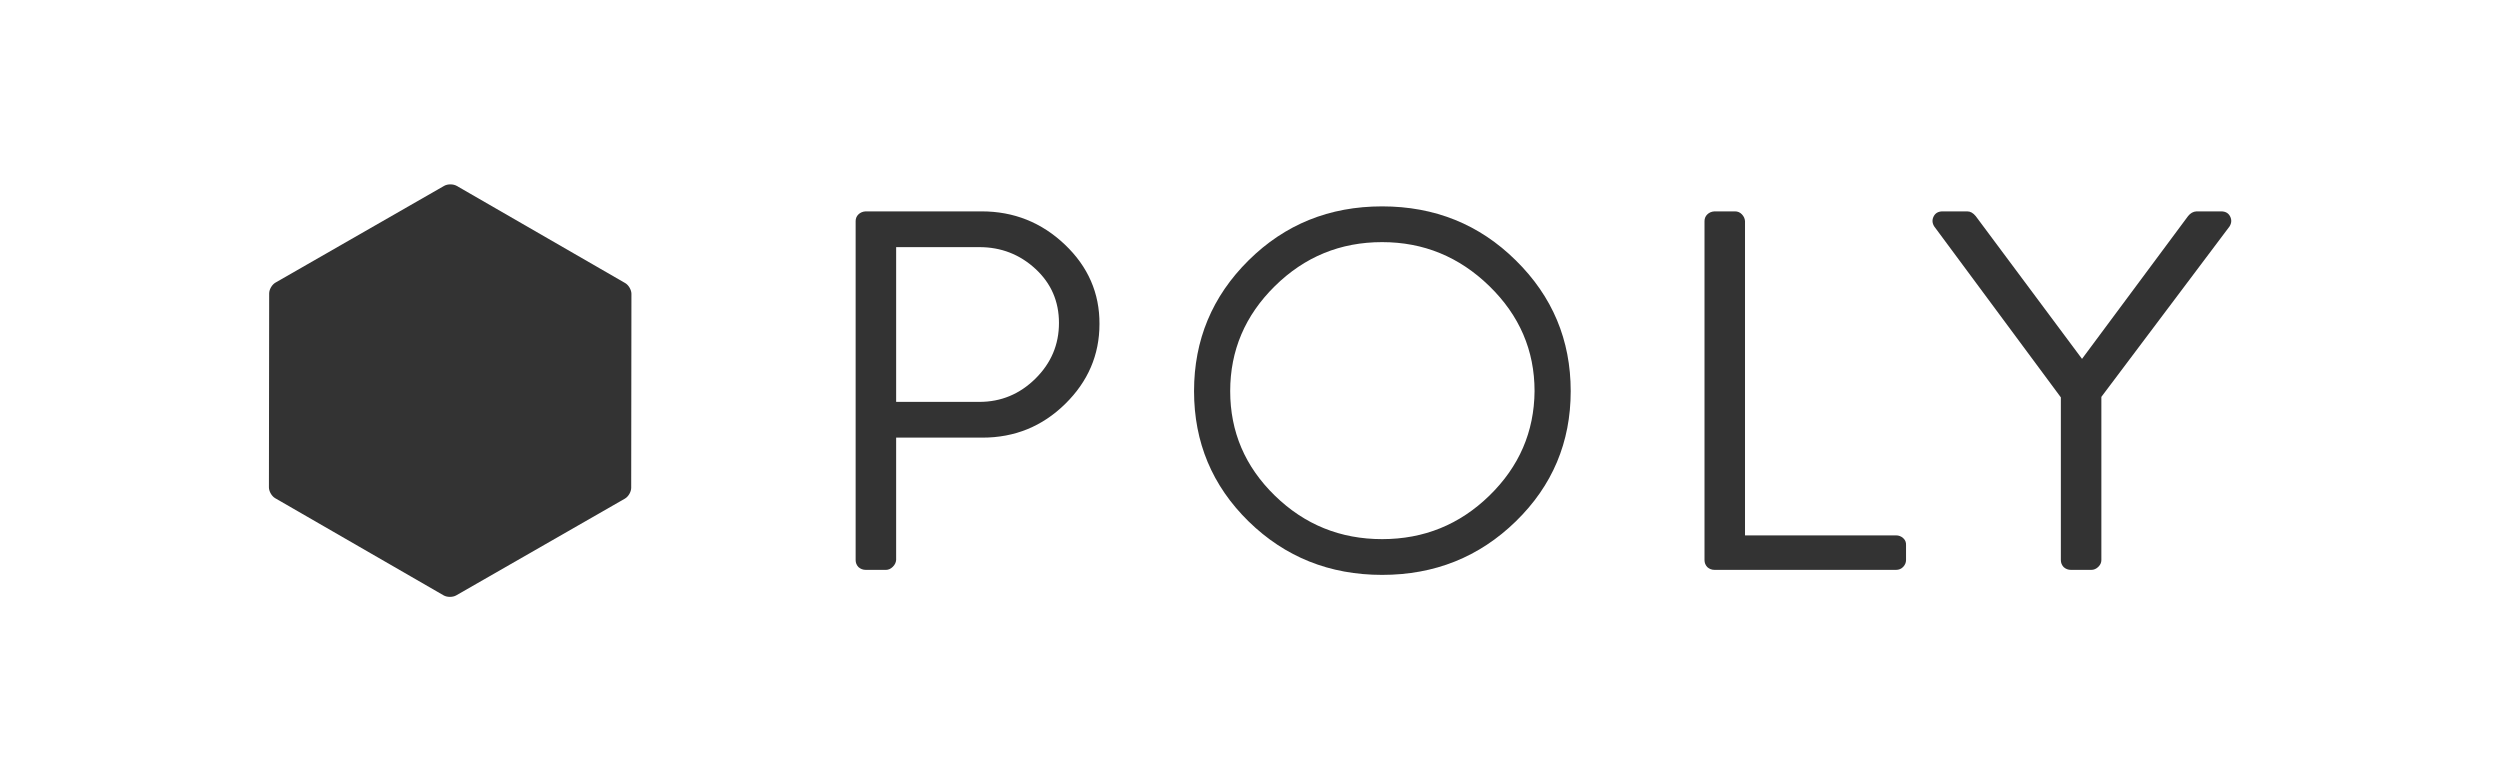 <?xml version="1.0" encoding="utf-8"?>
<!-- Generator: Adobe Illustrator 16.0.3, SVG Export Plug-In . SVG Version: 6.00 Build 0)  -->
<!DOCTYPE svg PUBLIC "-//W3C//DTD SVG 1.1//EN" "http://www.w3.org/Graphics/SVG/1.1/DTD/svg11.dtd">
<svg version="1.1" id="Layer_1" xmlns="http://www.w3.org/2000/svg" xmlns:xlink="http://www.w3.org/1999/xlink" x="0px" y="0px"
	 width="400px" height="125px" viewBox="0 0 400 125" enable-background="new 0 0 400 125" xml:space="preserve">
<g>
	<g>
		<path fill="#333333" d="M43.028,77.983l0.038-31.037c0-0.635,0.451-1.408,1.005-1.726l26.994-15.482
			c0.555-0.318,1.452-0.317,2.008,0.002l26.954,15.549c0.554,0.319,1.002,1.092,1.002,1.728l-0.037,31.037
			c0,0.636-0.452,1.409-1.006,1.726L72.992,95.262c-0.555,0.318-1.453,0.317-2.008-0.002L44.029,79.712
			C43.477,79.393,43.028,78.619,43.028,77.983z"/>
	</g>
	<g>
		<path fill="#333333" d="M136.902,89.621V35.38c0-0.426,0.148-0.787,0.45-1.08s0.685-0.453,1.151-0.48h18.562
			c5.146,0,9.582,1.77,13.306,5.307c3.724,3.539,5.571,7.776,5.544,12.714c0,4.937-1.829,9.201-5.489,12.792
			c-3.661,3.592-8.072,5.388-13.234,5.388h-13.81v19.572c-0.028,0.407-0.207,0.773-0.539,1.1c-0.333,0.325-0.693,0.487-1.081,0.487
			h-3.24c-0.443,0-0.832-0.146-1.164-0.439C137.053,90.42,136.902,90.047,136.902,89.621z M143.383,64.301h13.312
			c3.469,0,6.459-1.24,8.971-3.719c2.512-2.479,3.769-5.447,3.769-8.907s-1.257-6.347-3.769-8.662
			c-2.512-2.315-5.502-3.473-8.971-3.473h-13.312V64.301z"/>
		<path fill="#333333" d="M191.047,62.58c0-8.186,2.906-15.16,8.722-20.919c5.815-5.761,12.938-8.641,21.369-8.641
			c8.432,0,15.562,2.88,21.392,8.641c5.855,5.759,8.783,12.733,8.783,20.919c0,8.188-2.928,15.133-8.784,20.84
			c-5.857,5.707-12.986,8.561-21.391,8.561c-8.402,0-15.526-2.854-21.368-8.561C193.954,77.713,191.047,70.768,191.047,62.58z
			 M203.975,45.78c-4.762,4.694-7.144,10.293-7.144,16.8c0,6.507,2.382,12.08,7.144,16.72c4.763,4.64,10.484,6.961,17.163,6.961
			c6.68,0,12.4-2.321,17.163-6.961c4.763-4.641,7.173-10.213,7.228-16.72c0-6.506-2.409-12.106-7.228-16.8
			c-4.818-4.693-10.538-7.04-17.163-7.04C214.459,38.74,208.737,41.086,203.975,45.78z"/>
		<path fill="#333333" d="M272.721,89.621V35.38c0-0.426,0.149-0.787,0.451-1.08c0.301-0.293,0.684-0.453,1.148-0.48h3.282
			c0.438,0,0.807,0.16,1.107,0.48s0.465,0.679,0.492,1.079V85.66h24.165c0.437,0,0.82,0.148,1.148,0.443
			c0.328,0.296,0.479,0.672,0.451,1.127v2.379c0,0.402-0.15,0.765-0.451,1.088c-0.302,0.322-0.685,0.482-1.148,0.482H274.32
			c-0.438,0-0.82-0.146-1.148-0.439C272.87,90.42,272.721,90.047,272.721,89.621z"/>
		<path fill="#333333" d="M329.737,89.621V63.58l-20.267-27.36c-0.328-0.533-0.355-1.066-0.082-1.6c0.273-0.533,0.752-0.8,1.436-0.8
			h3.938c0.492,0,0.944,0.254,1.354,0.76l17.006,22.84l16.964-22.84c0.382-0.48,0.834-0.733,1.354-0.76h3.938
			c0.684,0,1.162,0.267,1.436,0.8c0.273,0.534,0.246,1.067-0.082,1.6L336.219,63.5v26.121c0,0.398-0.166,0.759-0.495,1.08
			c-0.331,0.319-0.702,0.479-1.115,0.479h-3.261c-0.441,0-0.827-0.146-1.157-0.439C329.888,90.42,329.737,90.047,329.737,89.621z"/>
	</g>
</g>
</svg>
